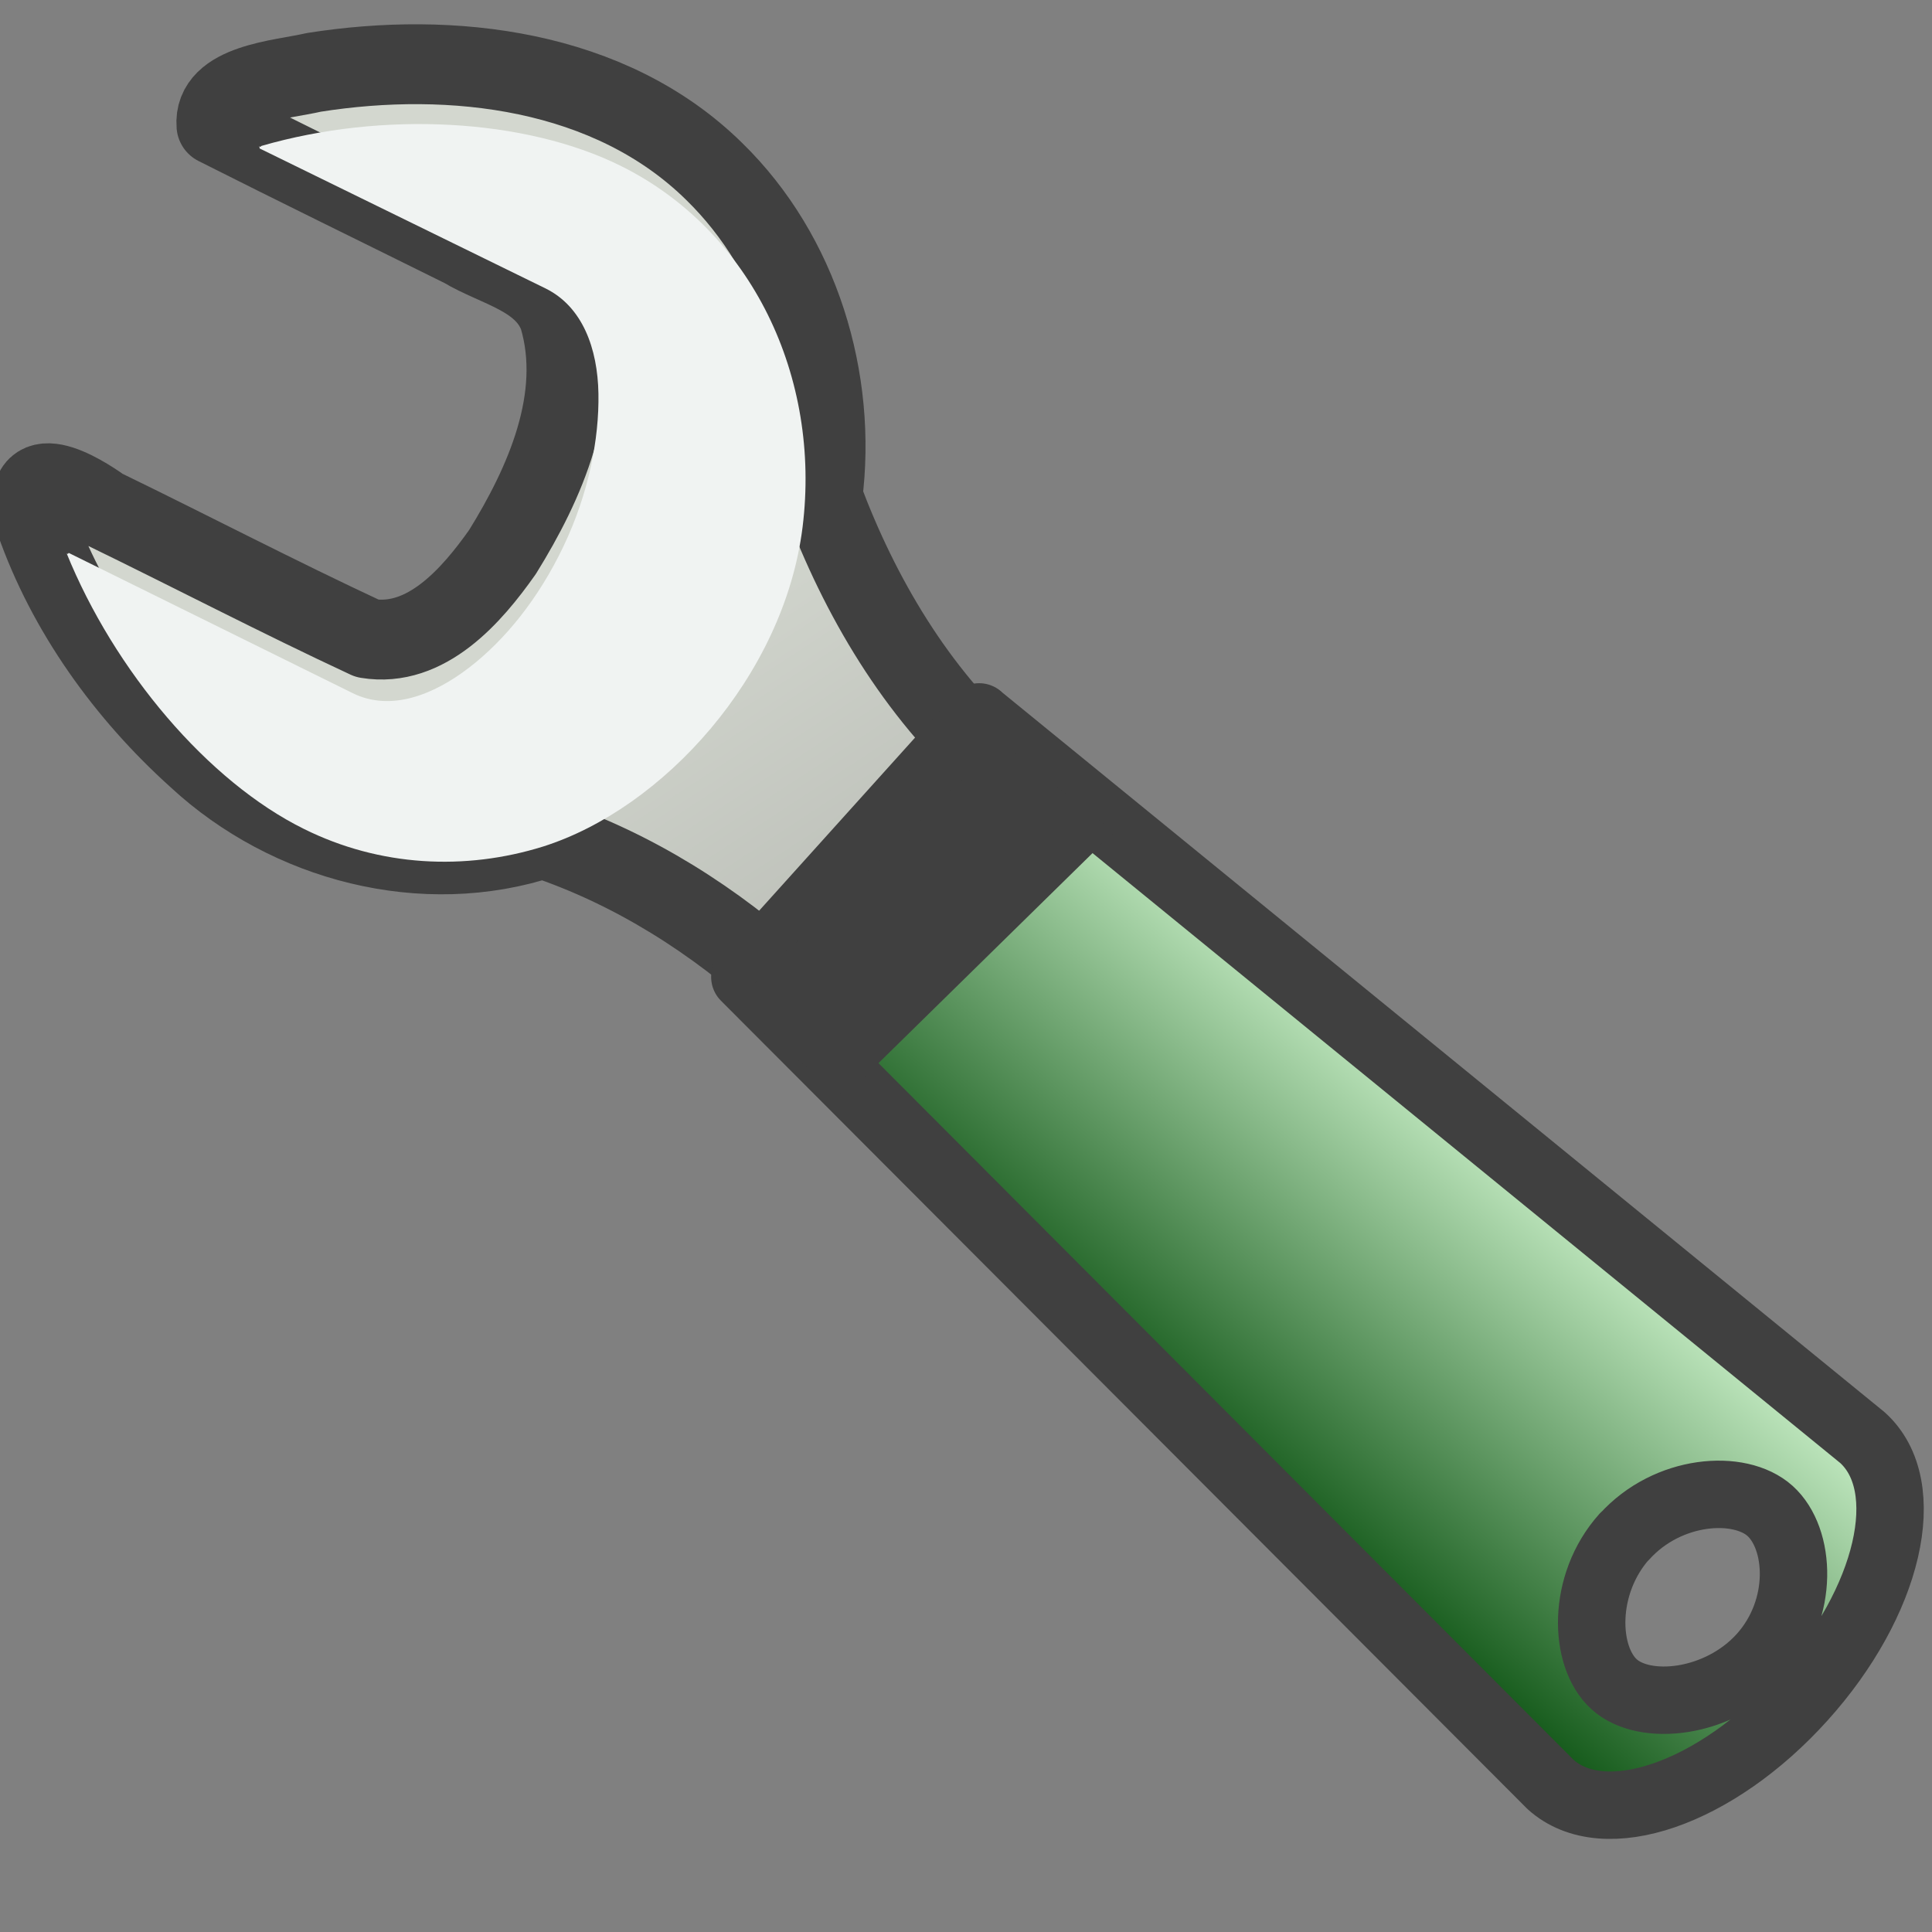 <svg xmlns="http://www.w3.org/2000/svg" height="24" width="24"><rect width="100%" height="100%" fill="#808080" stroke="none"/><linearGradient id="a" gradientTransform="matrix(-.108 .878 .874 .107 -1.812 758.658)" gradientUnits="userSpaceOnUse" x1="304.76" x2="335.3" y1="64.295" y2="81.926"><stop offset="0" stop-color="#d3d7cf"/><stop offset=".183" stop-color="#babdb6"/><stop offset=".319" stop-color="#fff"/><stop offset=".876" stop-color="#babdb6"/><stop offset="1" stop-color="#eeeeec"/></linearGradient><linearGradient id="b" gradientTransform="matrix(-.341 .267 .347 .446 7.386 1027.643)" gradientUnits="userSpaceOnUse" x1="-6.308" x2="-9.775" y1="44.229" y2="44.14"><stop offset="0"/><stop offset="1" stop-opacity="0"/></linearGradient><linearGradient id="c" gradientTransform="matrix(-.675 .527 .294 .378 77.718 981.122)" gradientUnits="userSpaceOnUse" x1="97.442" x2="90.221" y1="35.152" y2="35.079"><stop offset="0" stop-color="#105616"/><stop offset="1" stop-color="#D4F8D2"/></linearGradient><path d="M10.457 1032.31c-.055-.857.634-.25.876 0 1.025.742 2.03 1.515 3.067 2.24.725.255 1.422-.313 1.905-.793.69-.772 1.365-1.77 1.24-2.855-.1-.55-.68-.756-1.06-1.087-.95-.7-1.906-1.394-2.85-2.1.05-.536.92-.43 1.352-.453 1.8.032 3.76.62 4.848 2.148.894 1.243 1.096 2.91.645 4.36.25 1.355.75 2.683 1.605 3.775l-3.165 2.326c-.744-.97-1.666-1.812-2.743-2.397-1.597.233-3.23-.52-4.194-1.792-.762-.974-1.327-2.143-1.526-3.366z" fill-rule="evenodd" stroke="#404040" stroke-width="1.027" stroke-linecap="round" stroke-linejoin="round" stroke-dashoffset=".361" fill="url(#a)" transform="rotate(-10 -5656.895 557.073) scale(.966)"/><path d="M20.57 1038.954c-.378.295-.45.832-.16 1.204l5.275 7.727c.29.37 1.28.076 1.66-.22.377-.296.905-1.19.616-1.56l-6.18-7.015c-.29-.37-.826-.432-1.204-.136z" fill="url(#b)" opacity=".231" transform="rotate(-10 -5656.895 557.073) scale(.966)"/><path d="M.827 6.872c.006.016.026.005.026-.004L4.38 8.61c.475.235 1.01.02 1.448-.317.442-.34.86-.852 1.172-1.507.313-.656.444-1.334.434-1.897-.01-.56-.197-1.078-.655-1.305l-3.554-1.74c-.002-.012 0-.03-.002-.028-.017.02.015.008.027-.004 1.502-.434 3.268-.343 4.46.248C9.344 2.87 10.2 4.69 9.97 6.547c-.23 1.85-1.736 3.5-3.227 3.97-.966.3-2.023.25-2.968-.22-1.19-.588-2.354-1.96-2.95-3.43z" fill="#f0f3f2" fill-rule="evenodd"/><path d="M21.97 1036.91l9.58 11.1c.572.735-.03 2.14-1.34 3.162-1.308 1.022-2.814 1.266-3.385.533l-8.4-12.025 3.547-2.77zm6.345 11.82c-.65.51-.786 1.433-.46 1.85.323.417 1.28.485 1.932-.023.65-.51.754-1.407.43-1.824-.325-.417-1.25-.51-1.902 0z" stroke="#404040" stroke-width=".867" stroke-linecap="round" stroke-linejoin="round" stroke-dashoffset=".7" fill="url(#c)" transform="rotate(-10 -5656.895 557.073) scale(.966)"/><path d="M-679.108 874.67h3.57v.578h-3.57z" fill="#fff" fill-opacity=".578" stroke="#404040" stroke-width="1.289" transform="matrix(.69 -.677 .756 .602 -182.664 -973.85)"/></svg>

